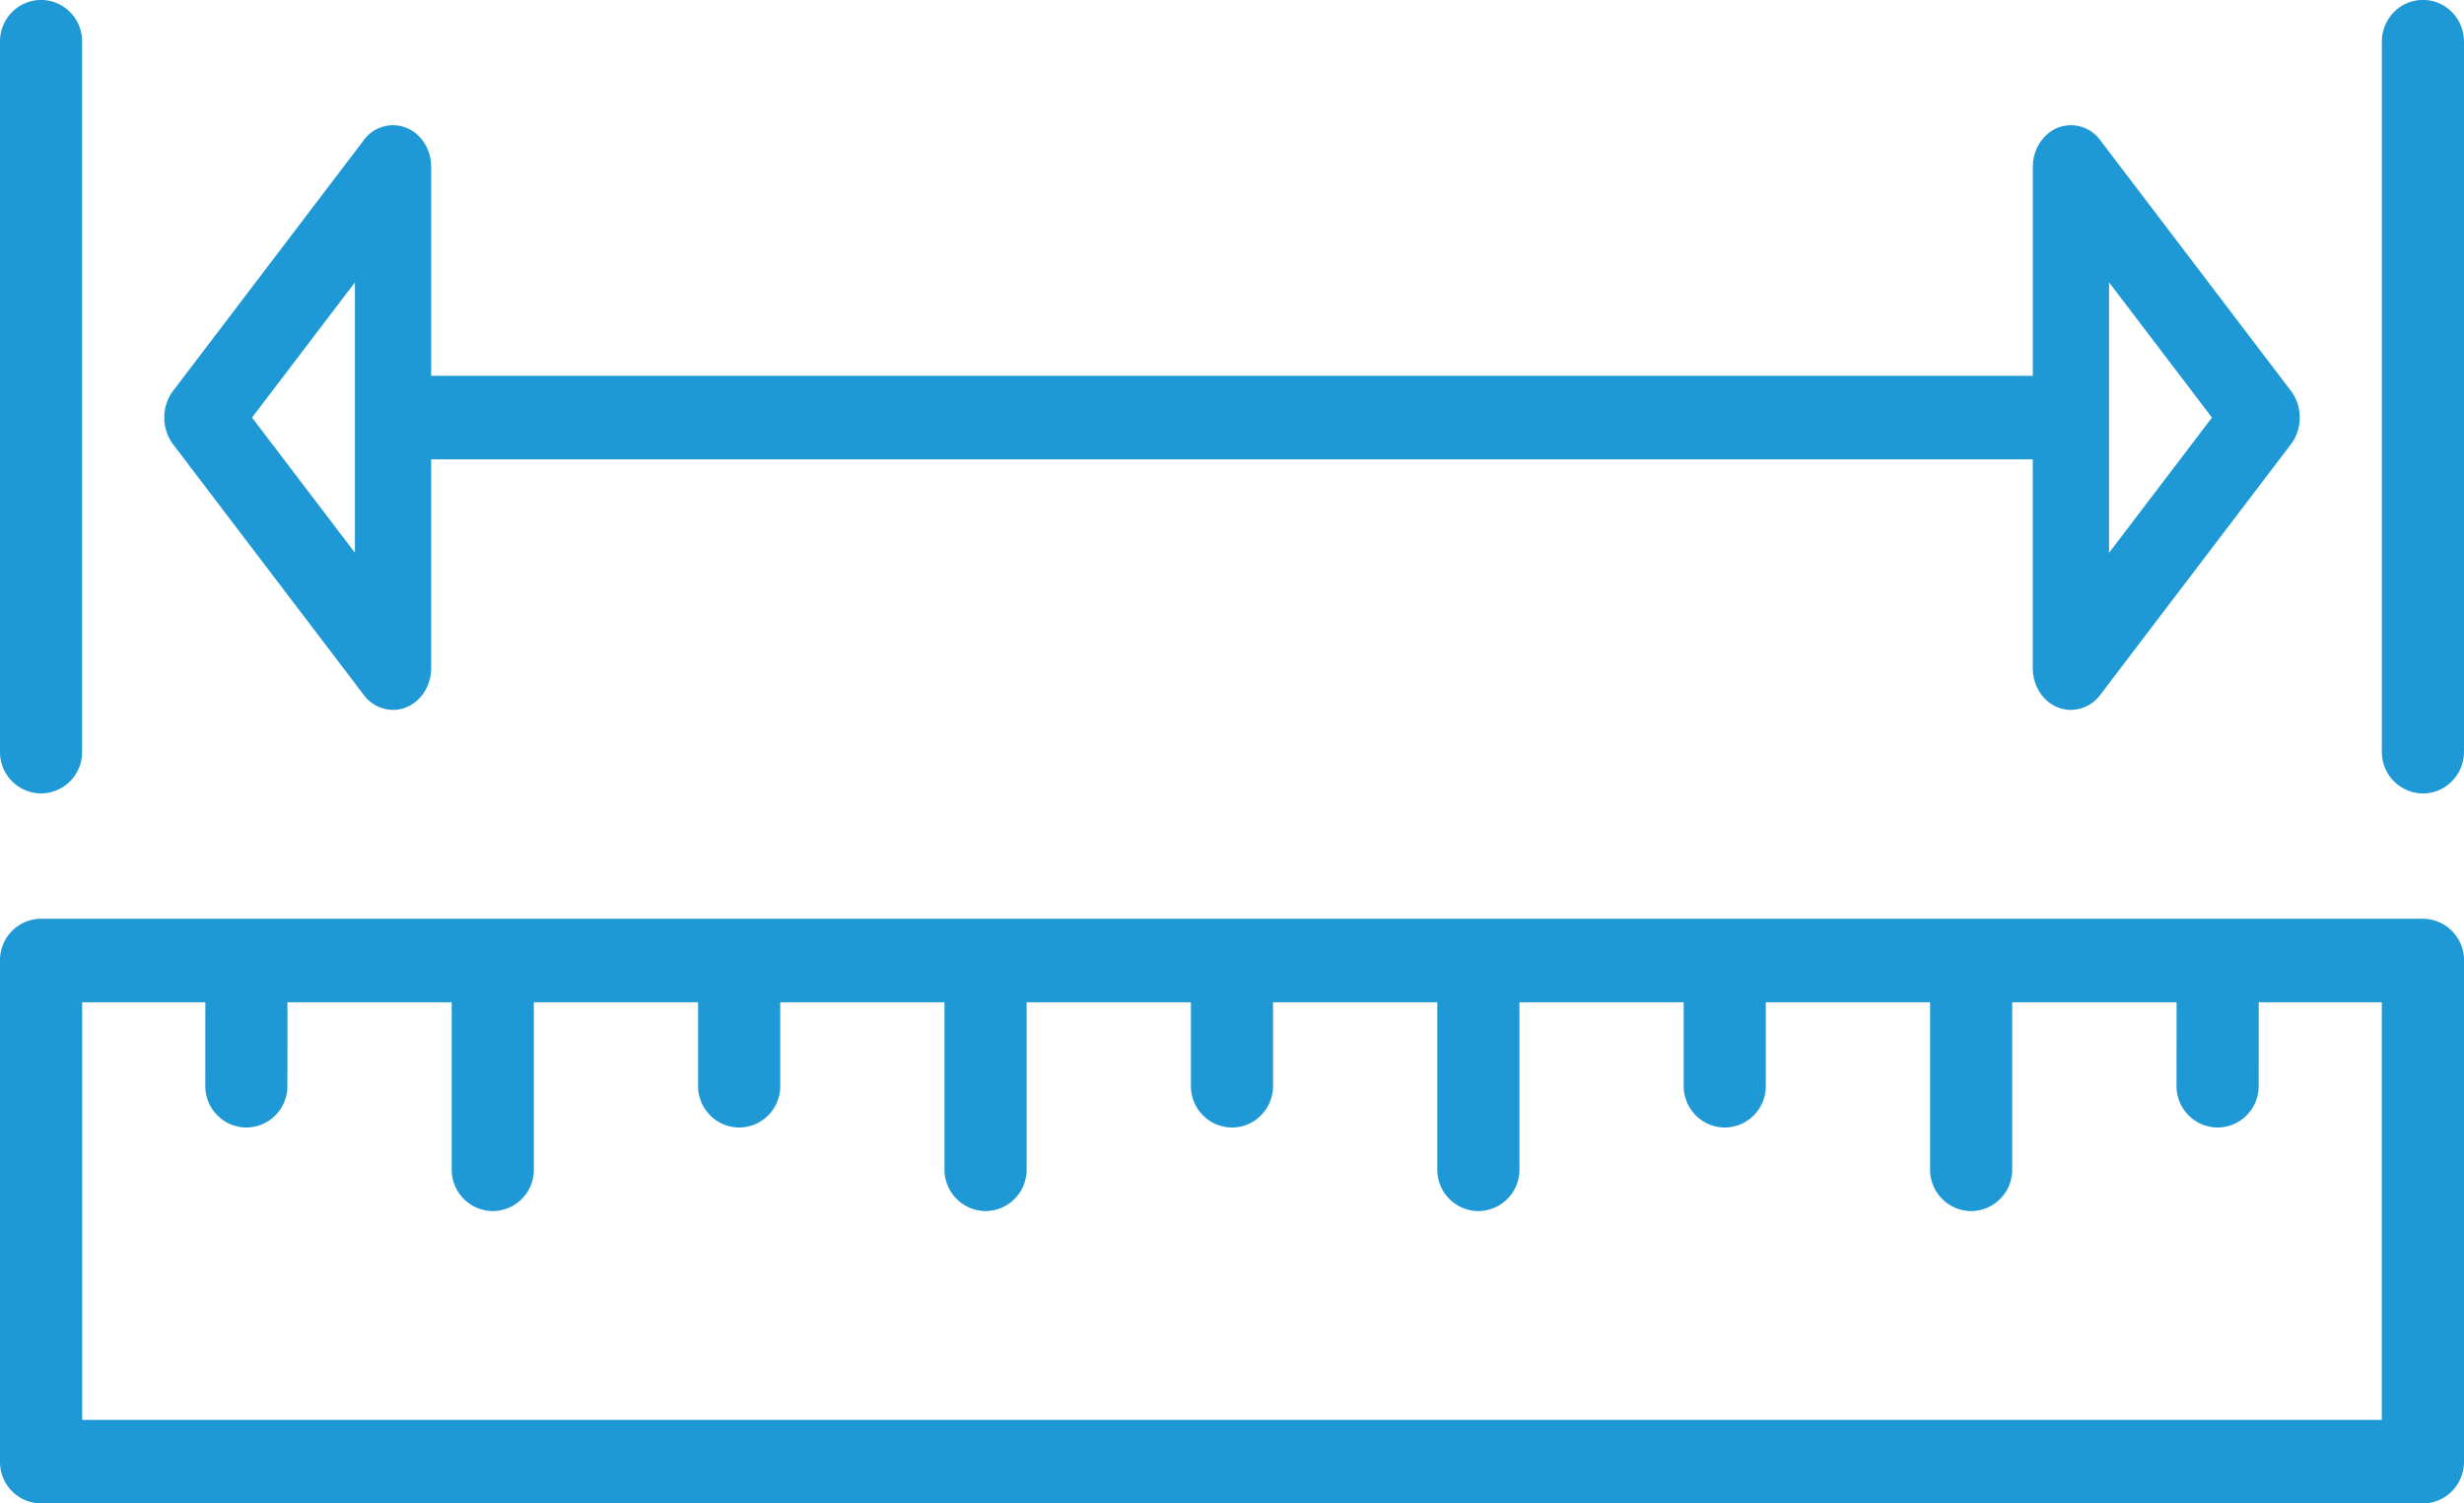 <svg xmlns="http://www.w3.org/2000/svg" width="59" height="36"><path fill-rule="evenodd" fill="#1E99D5" d="M58.017 18.999a.991.991 0 0 1-.984-1v-17c0-.553.44-1.001.984-1.001.543 0 .983.448.983 1.001v17c0 .553-.44 1-.983 1zm-7.728-2.359a.888.888 0 0 1-.703.359.842.842 0 0 1-.31-.06c-.361-.143-.602-.519-.602-.94v-5h-38.35v5c0 .42-.241.796-.602.94a.843.843 0 0 1-.311.06.884.884 0 0 1-.701-.359l-4.565-6a1.063 1.063 0 0 1-.212-.641c0-.227.071-.455.212-.64L8.71 3.357a.865.865 0 0 1 1.013-.3c.361.143.602.519.602.94v5.002h38.35v-5c0-.421.241-.797.602-.942a.867.867 0 0 1 1.013.3l4.565 6.001c.141.186.212.413.212.641 0 .228-.071.455-.213.641l-4.565 6zM8.499 6.761L6.035 9.999l2.464 3.238V6.761zm42.002 0v6.476l2.464-3.238-2.464-3.238zM.983 18.999a.99.99 0 0 1-.983-1v-17A.991.991 0 0 1 .983-.002.99.99 0 0 1 1.966.999v17a.99.99 0 0 1-.983 1zm0 3.001h57.034a.99.99 0 0 1 .983.999V35c0 .553-.44 1-.984 1H.983A.99.99 0 0 1 0 35V22.999A.99.99 0 0 1 .983 22zm.984 12h55.065V23.999h-2.948L54.083 26a.99.99 0 0 1-.983.999.992.992 0 0 1-.984-.999l.002-2.001h-3.936v4A.99.99 0 0 1 47.199 29a.99.99 0 0 1-.983-1.001v-4h-3.934V26a.99.99 0 0 1-.983.999.99.99 0 0 1-.983-.999v-2.001h-3.933v4A.992.992 0 0 1 35.399 29a.99.99 0 0 1-.983-1.001v-4h-3.933V26c0 .552-.44.999-.984.999a.99.99 0 0 1-.983-.999v-2.001h-3.933v4A.991.991 0 0 1 23.6 29a.992.992 0 0 1-.984-1.001v-4h-3.933V26a.99.99 0 0 1-.983.999.991.991 0 0 1-.984-.999v-2.001h-3.933v4A.99.99 0 0 1 11.8 29a.992.992 0 0 1-.984-1.001v-4H6.883L6.882 26a.99.99 0 0 1-.983.999.99.99 0 0 1-.983-.999l.001-2.001h-2.95V34z"/></svg>